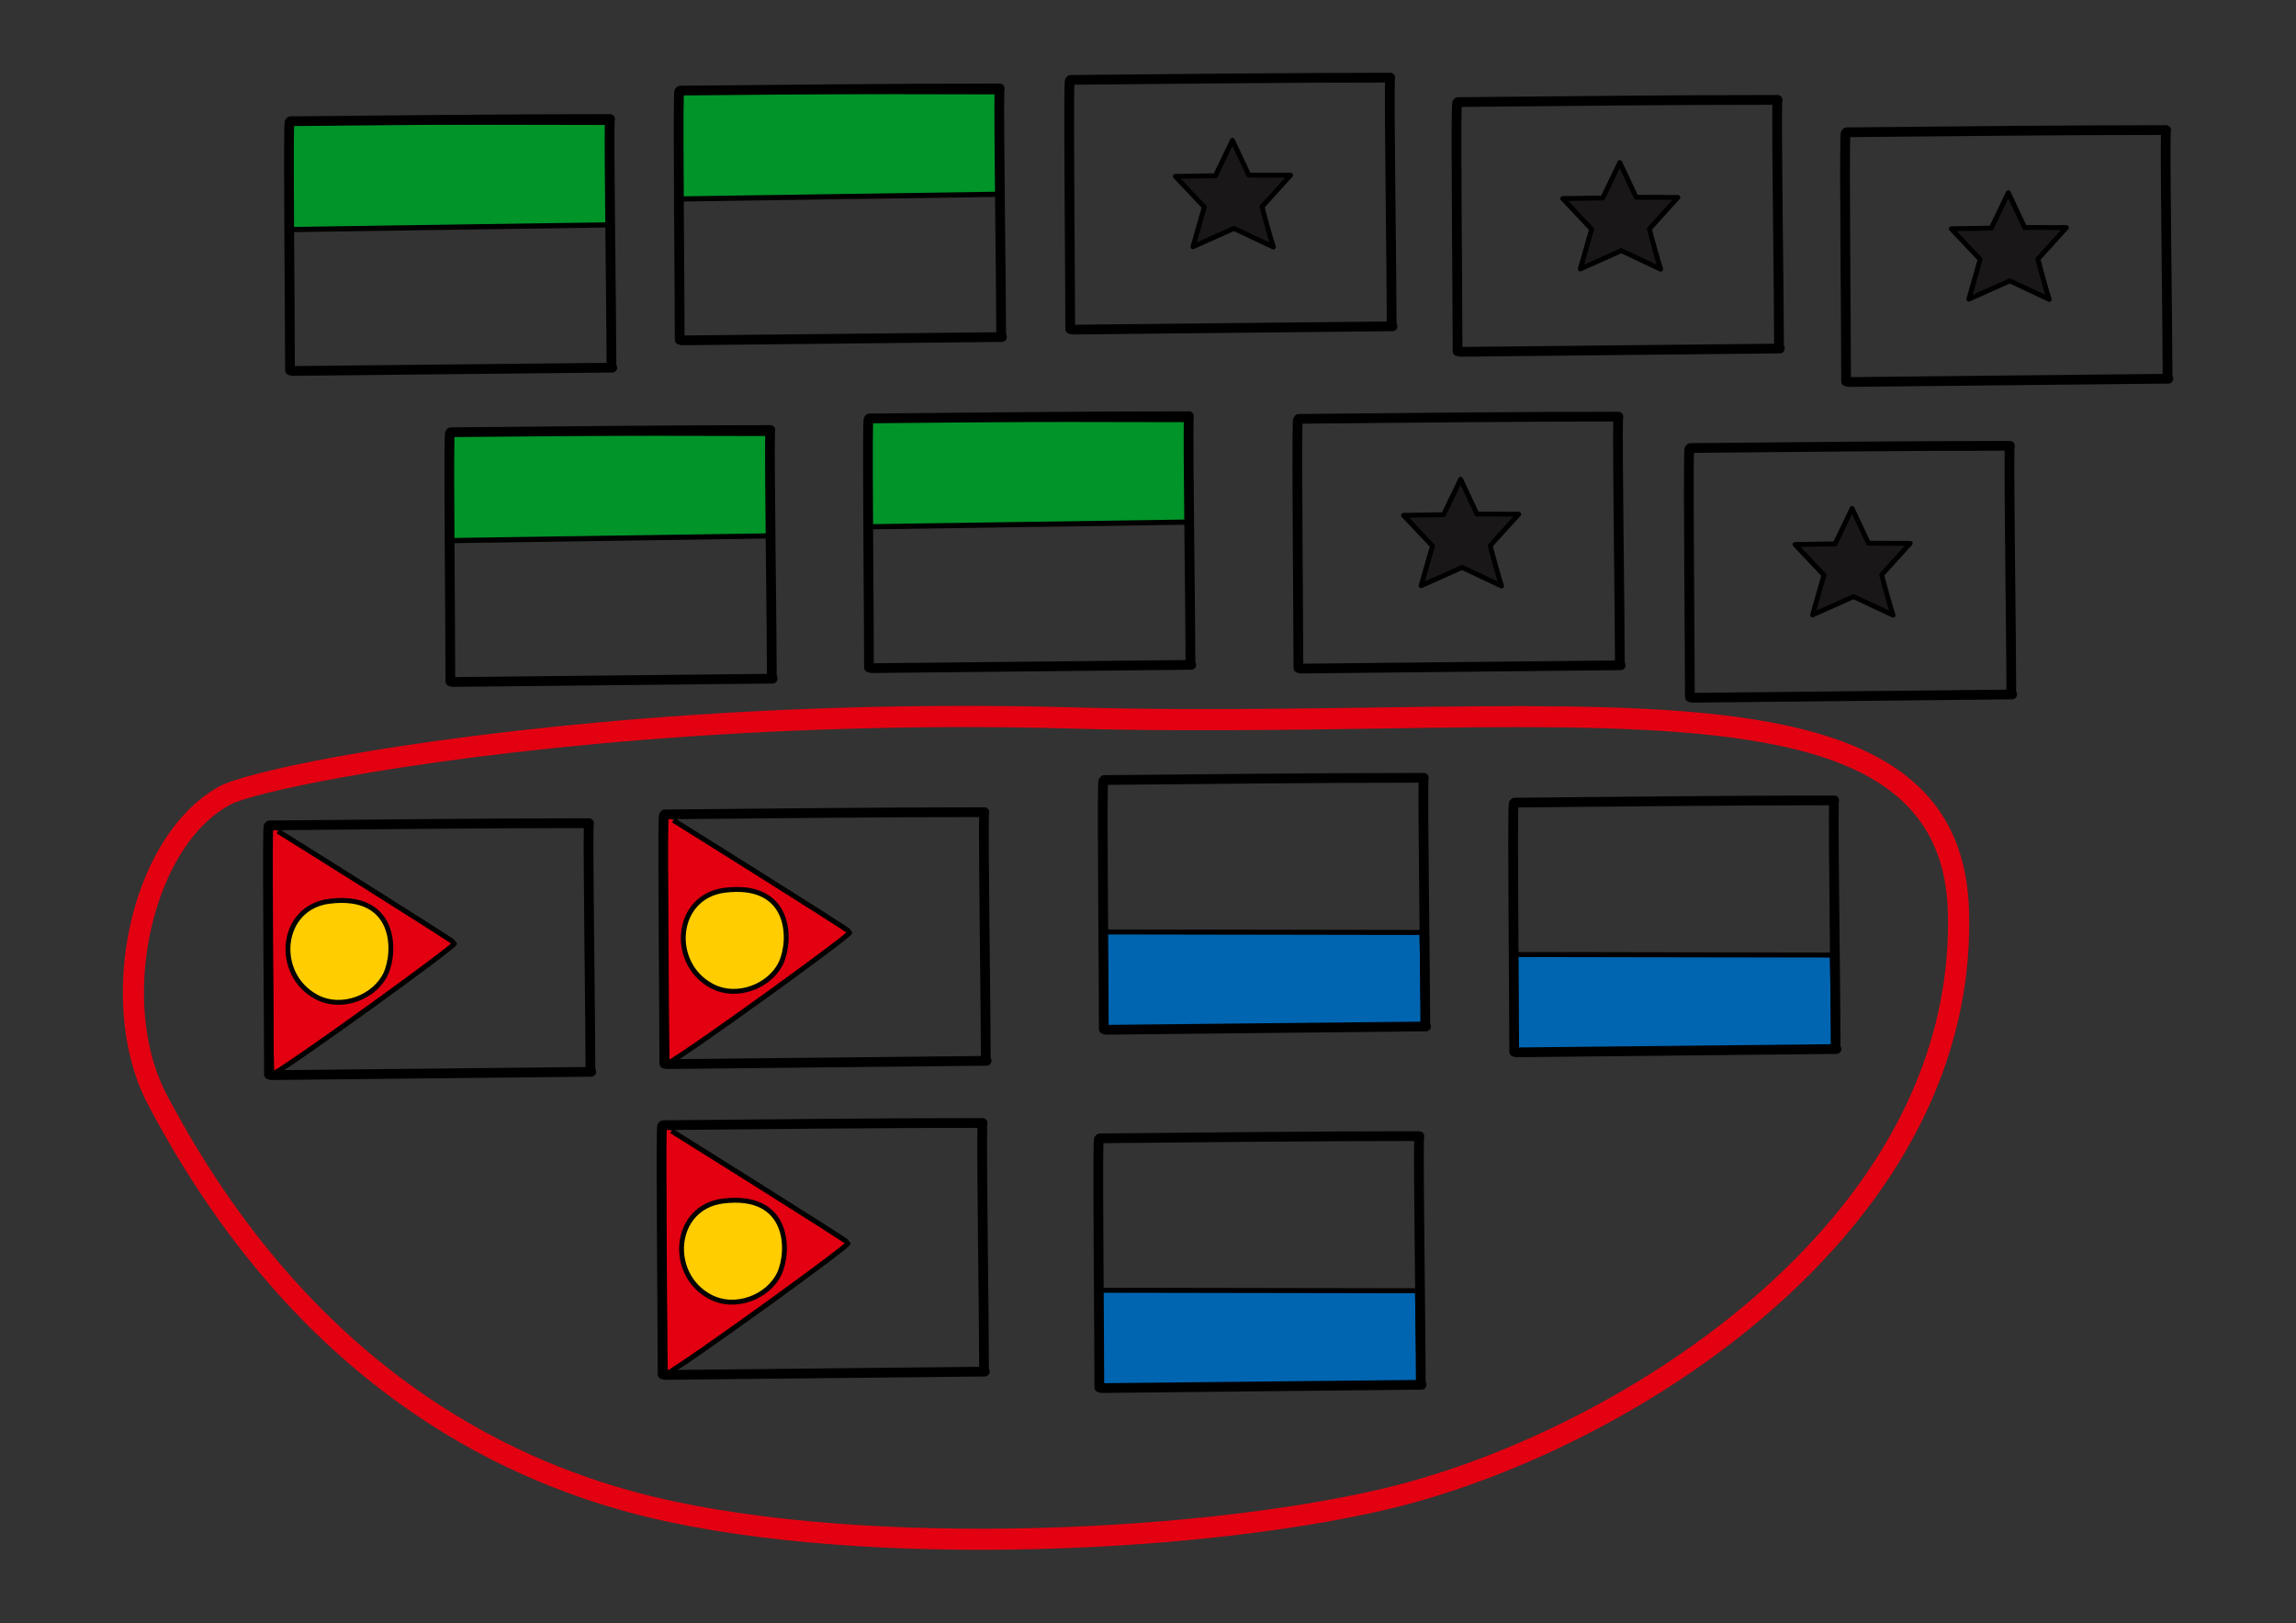 <?xml version="1.0" encoding="UTF-8" standalone="no"?>
<svg
   xmlns:dc="http://purl.org/dc/elements/1.1/"
   xmlns:cc="http://creativecommons.org/ns#"
   xmlns:rdf="http://www.w3.org/1999/02/22-rdf-syntax-ns#"
   xmlns:svg="http://www.w3.org/2000/svg"
   xmlns="http://www.w3.org/2000/svg"
   xmlns:sodipodi="http://sodipodi.sourceforge.net/DTD/sodipodi-0.dtd"
   xmlns:inkscape="http://www.inkscape.org/namespaces/inkscape"
   inkscape:version="1.0 (4035a4fb49, 2020-05-01)"
   sodipodi:docname="2021-PH-03-explan2.svg"
   id="svg712"
   style="clip-rule:evenodd;fill-rule:evenodd;stroke-linecap:round;stroke-linejoin:round;stroke-miterlimit:1.5"
   xml:space="preserve"
   version="1.1"
   viewBox="0 0 1374.591 971.706"
   height="971.706"
   width="1374.591"><rect x="0" y="0" width="1374.591" height="971.706" fill="#333333" stroke="none"/><defs
   id="defs716" /><sodipodi:namedview
   fit-margin-bottom="0"
   fit-margin-right="0"
   fit-margin-left="0"
   fit-margin-top="0"
   inkscape:current-layer="g708"
   showgrid="false"
   id="namedview714"
   inkscape:window-height="480"
   inkscape:window-width="640"
   inkscape:pageshadow="2"
   inkscape:pageopacity="0"
   guidetolerance="10"
   gridtolerance="10"
   objecttolerance="10"
   borderopacity="1"
   bordercolor="#666666"
   pagecolor="#ffffff" />
    <g
   id="g710"
   transform="translate(-1378.628,-3040.172)">
        <g
   id="g708">
            
            
            
            
            
            
            
            
            
            
            
            
            
            
            
            
            
            
            
        <g
   transform="translate(88.805,43.578)"
   id="g3263"><g
     id="g26"
     transform="translate(1211.279,1588.426)"
     style="clip-rule:evenodd;fill-rule:evenodd;stroke-linecap:round;stroke-linejoin:round;stroke-miterlimit:1.5"><g
       id="g4"
       transform="matrix(1,0,0,1.154,0,-256.31)"><path
         id="path2"
         style="fill:#009429;stroke:#000000;stroke-width:2.7px"
         d="m 348.166,1722.79 191.543,-2.45 -1.051,-53.16 -190.346,-0.3 z" /></g><g
       id="g24"
       transform="matrix(0.777,0,0,1,200.127,-40.472)"><path
         id="path6"
         style="fill:#ffffff"
         d="m 190.214,1708.05 c -1.24,-1.03 0.327,115.89 0.327,148.47" /><path
         id="path8"
         d="m 193.811,1708.88 c 0.368,-0.96 0.088,-2.04 -0.856,-2.83 -1.079,-0.89 -2.277,-1.02 -3.332,-0.89 -0.787,0.09 -1.747,0.37 -2.517,1.22 -0.173,0.19 -0.426,0.5 -0.592,1 -0.112,0.33 -0.273,1.58 -0.345,3.62 -0.651,18.49 0.618,116.18 0.618,145.52 0,1.61 1.682,2.92 3.754,2.92 2.072,0 3.755,-1.31 3.755,-2.92 0,-29.31 -1.271,-126.89 -0.621,-145.37 0.034,-0.95 0.103,-1.87 0.136,-2.27 z m -2.785,2.01 c -1.252,0.22 -2.613,-0.07 -3.552,-0.85 1.158,0.96 2.395,1.1 3.552,0.85 z" /><path
         id="path10"
         style="fill:#ffffff"
         d="m 190.926,1707.4 c 83.42,-0.57 162.93,-1.33 246.176,-1.33" /><path
         id="path12"
         d="m 190.959,1710.31 c 83.408,-0.56 162.908,-1.32 246.143,-1.32 2.072,0 3.754,-1.31 3.754,-2.92 0,-1.61 -1.682,-2.92 -3.754,-2.92 -83.257,0 -162.778,0.76 -246.208,1.33 -2.072,0.02 -3.74,1.33 -3.722,2.94 0.018,1.61 1.715,2.91 3.787,2.89 z" /><path
         id="path14"
         style="fill:#ffffff"
         d="m 436.895,1706.55 c -0.62,19.84 1.336,117.22 1.336,146.57" /><path
         id="path16"
         d="m 433.142,1706.47 c -0.62,19.86 1.335,117.29 1.335,146.65 0,1.62 1.682,2.92 3.754,2.92 2.072,0 3.754,-1.3 3.754,-2.92 0,-29.33 -1.956,-126.67 -1.337,-146.5 0.05,-1.61 -1.591,-2.95 -3.662,-2.99 -2.072,-0.04 -3.794,1.24 -3.844,2.84 z" /><g
         id="g22"
         transform="translate(1.238,2.487)"><path
           id="path18"
           style="fill:#ffffff"
           d="m 191.084,1854.4 c -2.518,0.04 241.846,-1.98 246.538,-1.98" /><path
           id="path20"
           d="m 191.088,1851.49 h -0.081 c -0.926,0.01 -1.369,0.22 -1.391,0.22 -0.13,0.05 -3.557,5.6 1.449,5.61 v 0 0 h 0.018 c 0.215,0 2.402,-0.01 6.204,-0.04 37.787,-0.3 236.113,-1.94 240.335,-1.94 2.072,0 3.754,-1.31 3.754,-2.92 0,-1.61 -1.682,-2.91 -3.754,-2.91 -4.224,0 -202.612,1.63 -240.411,1.93 -3.757,0.03 -6.13,0.05 -6.13,0.05 z m 1.345,5.64 c -0.395,0.12 -0.823,0.18 -1.271,0.19 0.694,-0.01 1.108,-0.14 1.271,-0.19 z m 0.78,-0.32 -0.04,0.02 0.013,-0.01 z m 0.972,-0.76 c -0.248,0.28 -0.559,0.53 -0.916,0.73 0.424,-0.23 0.713,-0.49 0.916,-0.73 z m -2.199,-4.48 c 0.96,0.19 1.777,0.66 2.287,1.3 -0.28,-0.4 -0.91,-1.05 -2.287,-1.3 z" /></g></g></g><g
     id="g52"
     transform="translate(1348.573,1383.919)"
     style="clip-rule:evenodd;fill-rule:evenodd;stroke-linecap:round;stroke-linejoin:round;stroke-miterlimit:1.5"><g
       id="g30"
       transform="matrix(1,0,0,1.154,0,-256.31)"><path
         id="path28"
         style="fill:#009429;stroke:#000000;stroke-width:2.7px"
         d="m 348.166,1722.79 191.543,-2.45 -1.051,-53.16 -190.346,-0.3 z" /></g><g
       id="g50"
       transform="matrix(0.777,0,0,1,200.127,-40.472)"><path
         id="path32"
         style="fill:#ffffff"
         d="m 190.214,1708.05 c -1.24,-1.03 0.327,115.89 0.327,148.47" /><path
         id="path34"
         d="m 193.811,1708.88 c 0.368,-0.96 0.088,-2.04 -0.856,-2.83 -1.079,-0.89 -2.277,-1.02 -3.332,-0.89 -0.787,0.09 -1.747,0.37 -2.517,1.22 -0.173,0.19 -0.426,0.5 -0.592,1 -0.112,0.33 -0.273,1.58 -0.345,3.62 -0.651,18.49 0.618,116.18 0.618,145.52 0,1.61 1.682,2.92 3.754,2.92 2.072,0 3.755,-1.31 3.755,-2.92 0,-29.31 -1.271,-126.89 -0.621,-145.37 0.034,-0.95 0.103,-1.87 0.136,-2.27 z m -2.785,2.01 c -1.252,0.22 -2.613,-0.07 -3.552,-0.85 1.158,0.96 2.395,1.1 3.552,0.85 z" /><path
         id="path36"
         style="fill:#ffffff"
         d="m 190.926,1707.4 c 83.42,-0.57 162.93,-1.33 246.176,-1.33" /><path
         id="path38"
         d="m 190.959,1710.31 c 83.408,-0.56 162.908,-1.32 246.143,-1.32 2.072,0 3.754,-1.31 3.754,-2.92 0,-1.61 -1.682,-2.92 -3.754,-2.92 -83.257,0 -162.778,0.76 -246.208,1.33 -2.072,0.02 -3.74,1.33 -3.722,2.94 0.018,1.61 1.715,2.91 3.787,2.89 z" /><path
         id="path40"
         style="fill:#ffffff"
         d="m 436.895,1706.55 c -0.62,19.84 1.336,117.22 1.336,146.57" /><path
         id="path42"
         d="m 433.142,1706.47 c -0.62,19.86 1.335,117.29 1.335,146.65 0,1.62 1.682,2.92 3.754,2.92 2.072,0 3.754,-1.3 3.754,-2.92 0,-29.33 -1.956,-126.67 -1.337,-146.5 0.05,-1.61 -1.591,-2.95 -3.662,-2.99 -2.072,-0.04 -3.794,1.24 -3.844,2.84 z" /><g
         id="g48"
         transform="translate(1.238,2.487)"><path
           id="path44"
           style="fill:#ffffff"
           d="m 191.084,1854.4 c -2.518,0.04 241.846,-1.98 246.538,-1.98" /><path
           id="path46"
           d="m 191.088,1851.49 h -0.081 c -0.926,0.01 -1.369,0.22 -1.391,0.22 -0.13,0.05 -3.557,5.6 1.449,5.61 v 0 0 h 0.018 c 0.215,0 2.402,-0.01 6.204,-0.04 37.787,-0.3 236.113,-1.94 240.335,-1.94 2.072,0 3.754,-1.31 3.754,-2.92 0,-1.61 -1.682,-2.91 -3.754,-2.91 -4.224,0 -202.612,1.63 -240.411,1.93 -3.757,0.03 -6.13,0.05 -6.13,0.05 z m 1.345,5.64 c -0.395,0.12 -0.823,0.18 -1.271,0.19 0.694,-0.01 1.108,-0.14 1.271,-0.19 z m 0.78,-0.32 -0.04,0.02 0.013,-0.01 z m 0.972,-0.76 c -0.248,0.28 -0.559,0.53 -0.916,0.73 0.424,-0.23 0.713,-0.49 0.916,-0.73 z m -2.199,-4.48 c 0.96,0.19 1.777,0.66 2.287,1.3 -0.28,-0.4 -0.91,-1.05 -2.287,-1.3 z" /></g></g></g><g
     id="g78"
     transform="translate(1115.266,1402.233)"
     style="clip-rule:evenodd;fill-rule:evenodd;stroke-linecap:round;stroke-linejoin:round;stroke-miterlimit:1.5"><g
       id="g56"
       transform="matrix(1,0,0,1.154,0,-256.31)"><path
         id="path54"
         style="fill:#009429;stroke:#000000;stroke-width:2.7px"
         d="m 348.166,1722.79 191.543,-2.45 -1.051,-53.16 -190.346,-0.3 z" /></g><g
       id="g76"
       transform="matrix(0.777,0,0,1,200.127,-40.472)"><path
         id="path58"
         style="fill:#ffffff"
         d="m 190.214,1708.05 c -1.24,-1.03 0.327,115.89 0.327,148.47" /><path
         id="path60"
         d="m 193.811,1708.88 c 0.368,-0.96 0.088,-2.04 -0.856,-2.83 -1.079,-0.89 -2.277,-1.02 -3.332,-0.89 -0.787,0.09 -1.747,0.37 -2.517,1.22 -0.173,0.19 -0.426,0.5 -0.592,1 -0.112,0.33 -0.273,1.58 -0.345,3.62 -0.651,18.49 0.618,116.18 0.618,145.52 0,1.61 1.682,2.92 3.754,2.92 2.072,0 3.755,-1.31 3.755,-2.92 0,-29.31 -1.271,-126.89 -0.621,-145.37 0.034,-0.95 0.103,-1.87 0.136,-2.27 z m -2.785,2.01 c -1.252,0.22 -2.613,-0.07 -3.552,-0.85 1.158,0.96 2.395,1.1 3.552,0.85 z" /><path
         id="path62"
         style="fill:#ffffff"
         d="m 190.926,1707.4 c 83.42,-0.57 162.93,-1.33 246.176,-1.33" /><path
         id="path64"
         d="m 190.959,1710.31 c 83.408,-0.56 162.908,-1.32 246.143,-1.32 2.072,0 3.754,-1.31 3.754,-2.92 0,-1.61 -1.682,-2.92 -3.754,-2.92 -83.257,0 -162.778,0.76 -246.208,1.33 -2.072,0.02 -3.74,1.33 -3.722,2.94 0.018,1.61 1.715,2.91 3.787,2.89 z" /><path
         id="path66"
         style="fill:#ffffff"
         d="m 436.895,1706.55 c -0.62,19.84 1.336,117.22 1.336,146.57" /><path
         id="path68"
         d="m 433.142,1706.47 c -0.62,19.86 1.335,117.29 1.335,146.65 0,1.62 1.682,2.92 3.754,2.92 2.072,0 3.754,-1.3 3.754,-2.92 0,-29.33 -1.956,-126.67 -1.337,-146.5 0.05,-1.61 -1.591,-2.95 -3.662,-2.99 -2.072,-0.04 -3.794,1.24 -3.844,2.84 z" /><g
         id="g74"
         transform="translate(1.238,2.487)"><path
           id="path70"
           style="fill:#ffffff"
           d="m 191.084,1854.4 c -2.518,0.04 241.846,-1.98 246.538,-1.98" /><path
           id="path72"
           d="m 191.088,1851.49 h -0.081 c -0.926,0.01 -1.369,0.22 -1.391,0.22 -0.13,0.05 -3.557,5.6 1.449,5.61 v 0 0 h 0.018 c 0.215,0 2.402,-0.01 6.204,-0.04 37.787,-0.3 236.113,-1.94 240.335,-1.94 2.072,0 3.754,-1.31 3.754,-2.92 0,-1.61 -1.682,-2.91 -3.754,-2.91 -4.224,0 -202.612,1.63 -240.411,1.93 -3.757,0.03 -6.13,0.05 -6.13,0.05 z m 1.345,5.64 c -0.395,0.12 -0.823,0.18 -1.271,0.19 0.694,-0.01 1.108,-0.14 1.271,-0.19 z m 0.78,-0.32 -0.04,0.02 0.013,-0.01 z m 0.972,-0.76 c -0.248,0.28 -0.559,0.53 -0.916,0.73 0.424,-0.23 0.713,-0.49 0.916,-0.73 z m -2.199,-4.48 c 0.96,0.19 1.777,0.66 2.287,1.3 -0.28,-0.4 -0.91,-1.05 -2.287,-1.3 z" /></g></g></g><g
     id="g104"
     transform="translate(1461.898,1580.153)"
     style="clip-rule:evenodd;fill-rule:evenodd;stroke-linecap:round;stroke-linejoin:round;stroke-miterlimit:1.5"><g
       id="g82"
       transform="matrix(1,0,0,1.154,0,-256.31)"><path
         id="path80"
         style="fill:#009429;stroke:#000000;stroke-width:2.7px"
         d="m 348.166,1722.79 191.543,-2.45 -1.051,-53.16 -190.346,-0.3 z" /></g><g
       id="g102"
       transform="matrix(0.777,0,0,1,200.127,-40.472)"><path
         id="path84"
         style="fill:#ffffff"
         d="m 190.214,1708.05 c -1.24,-1.03 0.327,115.89 0.327,148.47" /><path
         id="path86"
         d="m 193.811,1708.88 c 0.368,-0.96 0.088,-2.04 -0.856,-2.83 -1.079,-0.89 -2.277,-1.02 -3.332,-0.89 -0.787,0.09 -1.747,0.37 -2.517,1.22 -0.173,0.19 -0.426,0.5 -0.592,1 -0.112,0.33 -0.273,1.58 -0.345,3.62 -0.651,18.49 0.618,116.18 0.618,145.52 0,1.61 1.682,2.92 3.754,2.92 2.072,0 3.755,-1.31 3.755,-2.92 0,-29.31 -1.271,-126.89 -0.621,-145.37 0.034,-0.95 0.103,-1.87 0.136,-2.27 z m -2.785,2.01 c -1.252,0.22 -2.613,-0.07 -3.552,-0.85 1.158,0.96 2.395,1.1 3.552,0.85 z" /><path
         id="path88"
         style="fill:#ffffff"
         d="m 190.926,1707.4 c 83.42,-0.57 162.93,-1.33 246.176,-1.33" /><path
         id="path90"
         d="m 190.959,1710.31 c 83.408,-0.56 162.908,-1.32 246.143,-1.32 2.072,0 3.754,-1.31 3.754,-2.92 0,-1.61 -1.682,-2.92 -3.754,-2.92 -83.257,0 -162.778,0.76 -246.208,1.33 -2.072,0.02 -3.74,1.33 -3.722,2.94 0.018,1.61 1.715,2.91 3.787,2.89 z" /><path
         id="path92"
         style="fill:#ffffff"
         d="m 436.895,1706.55 c -0.62,19.84 1.336,117.22 1.336,146.57" /><path
         id="path94"
         d="m 433.142,1706.47 c -0.62,19.86 1.335,117.29 1.335,146.65 0,1.62 1.682,2.92 3.754,2.92 2.072,0 3.754,-1.3 3.754,-2.92 0,-29.33 -1.956,-126.67 -1.337,-146.5 0.05,-1.61 -1.591,-2.95 -3.662,-2.99 -2.072,-0.04 -3.794,1.24 -3.844,2.84 z" /><g
         id="g100"
         transform="translate(1.238,2.487)"><path
           id="path96"
           style="fill:#ffffff"
           d="m 191.084,1854.4 c -2.518,0.04 241.846,-1.98 246.538,-1.98" /><path
           id="path98"
           d="m 191.088,1851.49 h -0.081 c -0.926,0.01 -1.369,0.22 -1.391,0.22 -0.13,0.05 -3.557,5.6 1.449,5.61 v 0 0 h 0.018 c 0.215,0 2.402,-0.01 6.204,-0.04 37.787,-0.3 236.113,-1.94 240.335,-1.94 2.072,0 3.754,-1.31 3.754,-2.92 0,-1.61 -1.682,-2.91 -3.754,-2.91 -4.224,0 -202.612,1.63 -240.411,1.93 -3.757,0.03 -6.13,0.05 -6.13,0.05 z m 1.345,5.64 c -0.395,0.12 -0.823,0.18 -1.271,0.19 0.694,-0.01 1.108,-0.14 1.271,-0.19 z m 0.78,-0.32 -0.04,0.02 0.013,-0.01 z m 0.972,-0.76 c -0.248,0.28 -0.559,0.53 -0.916,0.73 0.424,-0.23 0.713,-0.49 0.916,-0.73 z m -2.199,-4.48 c 0.96,0.19 1.777,0.66 2.287,1.3 -0.28,-0.4 -0.91,-1.05 -2.287,-1.3 z" /></g></g></g><g
     id="g130"
     transform="translate(1594.552,1609.241)"
     style="clip-rule:evenodd;fill-rule:evenodd;stroke-linecap:round;stroke-linejoin:round;stroke-miterlimit:1.5"><g
       id="g108"
       transform="matrix(1,0,0,1.056,7.849,185.008)"><path
         id="path106"
         style="fill:#0065b1;stroke:#000000;stroke-width:2.84px"
         d="m 348.166,1722.79 191.543,-2.45 -1.051,-53.16 -190.346,-0.3 z" /></g><g
       id="g128"
       transform="matrix(0.777,0,0,1,208.055,146.9)"><path
         id="path110"
         style="fill:#ffffff"
         d="m 190.214,1708.05 c -1.24,-1.03 0.327,115.89 0.327,148.47" /><path
         id="path112"
         d="m 193.811,1708.88 c 0.368,-0.96 0.088,-2.04 -0.856,-2.83 -1.079,-0.89 -2.277,-1.02 -3.332,-0.89 -0.787,0.09 -1.747,0.37 -2.517,1.22 -0.173,0.19 -0.426,0.5 -0.592,1 -0.112,0.33 -0.273,1.58 -0.345,3.62 -0.651,18.49 0.618,116.18 0.618,145.52 0,1.61 1.682,2.92 3.754,2.92 2.072,0 3.755,-1.31 3.755,-2.92 0,-29.31 -1.271,-126.89 -0.621,-145.37 0.034,-0.95 0.103,-1.87 0.136,-2.27 z m -2.785,2.01 c -1.252,0.22 -2.613,-0.07 -3.552,-0.85 1.158,0.96 2.395,1.1 3.552,0.85 z" /><path
         id="path114"
         style="fill:#ffffff"
         d="m 190.926,1707.4 c 83.42,-0.57 162.93,-1.33 246.176,-1.33" /><path
         id="path116"
         d="m 190.959,1710.31 c 83.408,-0.56 162.908,-1.32 246.143,-1.32 2.072,0 3.754,-1.31 3.754,-2.92 0,-1.61 -1.682,-2.92 -3.754,-2.92 -83.257,0 -162.778,0.76 -246.208,1.33 -2.072,0.02 -3.74,1.33 -3.722,2.94 0.018,1.61 1.715,2.91 3.787,2.89 z" /><path
         id="path118"
         style="fill:#ffffff"
         d="m 436.895,1706.55 c -0.62,19.84 1.336,117.22 1.336,146.57" /><path
         id="path120"
         d="m 433.142,1706.47 c -0.62,19.86 1.335,117.29 1.335,146.65 0,1.62 1.682,2.92 3.754,2.92 2.072,0 3.754,-1.3 3.754,-2.92 0,-29.33 -1.956,-126.67 -1.337,-146.5 0.05,-1.61 -1.591,-2.95 -3.662,-2.99 -2.072,-0.04 -3.794,1.24 -3.844,2.84 z" /><g
         id="g126"
         transform="translate(1.238,2.487)"><path
           id="path122"
           style="fill:#ffffff"
           d="m 191.084,1854.4 c -2.518,0.04 241.846,-1.98 246.538,-1.98" /><path
           id="path124"
           d="m 191.088,1851.49 h -0.081 c -0.926,0.01 -1.369,0.22 -1.391,0.22 -0.13,0.05 -3.557,5.6 1.449,5.61 v 0 0 h 0.018 c 0.215,0 2.402,-0.01 6.204,-0.04 37.787,-0.3 236.113,-1.94 240.335,-1.94 2.072,0 3.754,-1.31 3.754,-2.92 0,-1.61 -1.682,-2.91 -3.754,-2.91 -4.224,0 -202.612,1.63 -240.411,1.93 -3.757,0.03 -6.13,0.05 -6.13,0.05 z m 1.345,5.64 c -0.395,0.12 -0.823,0.18 -1.271,0.19 0.694,-0.01 1.108,-0.14 1.271,-0.19 z m 0.78,-0.32 -0.04,0.02 0.013,-0.01 z m 0.972,-0.76 c -0.248,0.28 -0.559,0.53 -0.916,0.73 0.424,-0.23 0.713,-0.49 0.916,-0.73 z m -2.199,-4.48 c 0.96,0.19 1.777,0.66 2.287,1.3 -0.28,-0.4 -0.91,-1.05 -2.287,-1.3 z" /></g></g></g><g
     id="g156"
     transform="translate(1591.876,1823.729)"
     style="clip-rule:evenodd;fill-rule:evenodd;stroke-linecap:round;stroke-linejoin:round;stroke-miterlimit:1.5"><g
       id="g134"
       transform="matrix(1,0,0,1.056,7.849,185.008)"><path
         id="path132"
         style="fill:#0065b1;stroke:#000000;stroke-width:2.84px"
         d="m 348.166,1722.79 191.543,-2.45 -1.051,-53.16 -190.346,-0.3 z" /></g><g
       id="g154"
       transform="matrix(0.777,0,0,1,208.055,146.9)"><path
         id="path136"
         style="fill:#ffffff"
         d="m 190.214,1708.05 c -1.24,-1.03 0.327,115.89 0.327,148.47" /><path
         id="path138"
         d="m 193.811,1708.88 c 0.368,-0.96 0.088,-2.04 -0.856,-2.83 -1.079,-0.89 -2.277,-1.02 -3.332,-0.89 -0.787,0.09 -1.747,0.37 -2.517,1.22 -0.173,0.19 -0.426,0.5 -0.592,1 -0.112,0.33 -0.273,1.58 -0.345,3.62 -0.651,18.49 0.618,116.18 0.618,145.52 0,1.61 1.682,2.92 3.754,2.92 2.072,0 3.755,-1.31 3.755,-2.92 0,-29.31 -1.271,-126.89 -0.621,-145.37 0.034,-0.95 0.103,-1.87 0.136,-2.27 z m -2.785,2.01 c -1.252,0.22 -2.613,-0.07 -3.552,-0.85 1.158,0.96 2.395,1.1 3.552,0.85 z" /><path
         id="path140"
         style="fill:#ffffff"
         d="m 190.926,1707.4 c 83.42,-0.57 162.93,-1.33 246.176,-1.33" /><path
         id="path142"
         d="m 190.959,1710.31 c 83.408,-0.56 162.908,-1.32 246.143,-1.32 2.072,0 3.754,-1.31 3.754,-2.92 0,-1.61 -1.682,-2.92 -3.754,-2.92 -83.257,0 -162.778,0.76 -246.208,1.33 -2.072,0.02 -3.74,1.33 -3.722,2.94 0.018,1.61 1.715,2.91 3.787,2.89 z" /><path
         id="path144"
         style="fill:#ffffff"
         d="m 436.895,1706.55 c -0.62,19.84 1.336,117.22 1.336,146.57" /><path
         id="path146"
         d="m 433.142,1706.47 c -0.62,19.86 1.335,117.29 1.335,146.65 0,1.62 1.682,2.92 3.754,2.92 2.072,0 3.754,-1.3 3.754,-2.92 0,-29.33 -1.956,-126.67 -1.337,-146.5 0.05,-1.61 -1.591,-2.95 -3.662,-2.99 -2.072,-0.04 -3.794,1.24 -3.844,2.84 z" /><g
         id="g152"
         transform="translate(1.238,2.487)"><path
           id="path148"
           style="fill:#ffffff"
           d="m 191.084,1854.4 c -2.518,0.04 241.846,-1.98 246.538,-1.98" /><path
           id="path150"
           d="m 191.088,1851.49 h -0.081 c -0.926,0.01 -1.369,0.22 -1.391,0.22 -0.13,0.05 -3.557,5.6 1.449,5.61 v 0 0 h 0.018 c 0.215,0 2.402,-0.01 6.204,-0.04 37.787,-0.3 236.113,-1.94 240.335,-1.94 2.072,0 3.754,-1.31 3.754,-2.92 0,-1.61 -1.682,-2.91 -3.754,-2.91 -4.224,0 -202.612,1.63 -240.411,1.93 -3.757,0.03 -6.13,0.05 -6.13,0.05 z m 1.345,5.64 c -0.395,0.12 -0.823,0.18 -1.271,0.19 0.694,-0.01 1.108,-0.14 1.271,-0.19 z m 0.78,-0.32 -0.04,0.02 0.013,-0.01 z m 0.972,-0.76 c -0.248,0.28 -0.559,0.53 -0.916,0.73 0.424,-0.23 0.713,-0.49 0.916,-0.73 z m -2.199,-4.48 c 0.96,0.19 1.777,0.66 2.287,1.3 -0.28,-0.4 -0.91,-1.05 -2.287,-1.3 z" /></g></g></g><g
     id="g182"
     transform="translate(1840.247,1622.759)"
     style="clip-rule:evenodd;fill-rule:evenodd;stroke-linecap:round;stroke-linejoin:round;stroke-miterlimit:1.5"><g
       id="g160"
       transform="matrix(1,0,0,1.056,7.849,185.008)"><path
         id="path158"
         style="fill:#0065b1;stroke:#000000;stroke-width:2.84px"
         d="m 348.166,1722.79 191.543,-2.45 -1.051,-53.16 -190.346,-0.3 z" /></g><g
       id="g180"
       transform="matrix(0.777,0,0,1,208.055,146.9)"><path
         id="path162"
         style="fill:#ffffff"
         d="m 190.214,1708.05 c -1.24,-1.03 0.327,115.89 0.327,148.47" /><path
         id="path164"
         d="m 193.811,1708.88 c 0.368,-0.96 0.088,-2.04 -0.856,-2.83 -1.079,-0.89 -2.277,-1.02 -3.332,-0.89 -0.787,0.09 -1.747,0.37 -2.517,1.22 -0.173,0.19 -0.426,0.5 -0.592,1 -0.112,0.33 -0.273,1.58 -0.345,3.62 -0.651,18.49 0.618,116.18 0.618,145.52 0,1.61 1.682,2.92 3.754,2.92 2.072,0 3.755,-1.31 3.755,-2.92 0,-29.31 -1.271,-126.89 -0.621,-145.37 0.034,-0.95 0.103,-1.87 0.136,-2.27 z m -2.785,2.01 c -1.252,0.22 -2.613,-0.07 -3.552,-0.85 1.158,0.96 2.395,1.1 3.552,0.85 z" /><path
         id="path166"
         style="fill:#ffffff"
         d="m 190.926,1707.4 c 83.42,-0.57 162.93,-1.33 246.176,-1.33" /><path
         id="path168"
         d="m 190.959,1710.31 c 83.408,-0.56 162.908,-1.32 246.143,-1.32 2.072,0 3.754,-1.31 3.754,-2.92 0,-1.61 -1.682,-2.92 -3.754,-2.92 -83.257,0 -162.778,0.76 -246.208,1.33 -2.072,0.02 -3.74,1.33 -3.722,2.94 0.018,1.61 1.715,2.91 3.787,2.89 z" /><path
         id="path170"
         style="fill:#ffffff"
         d="m 436.895,1706.55 c -0.62,19.84 1.336,117.22 1.336,146.57" /><path
         id="path172"
         d="m 433.142,1706.47 c -0.62,19.86 1.335,117.29 1.335,146.65 0,1.62 1.682,2.92 3.754,2.92 2.072,0 3.754,-1.3 3.754,-2.92 0,-29.33 -1.956,-126.67 -1.337,-146.5 0.05,-1.61 -1.591,-2.95 -3.662,-2.99 -2.072,-0.04 -3.794,1.24 -3.844,2.84 z" /><g
         id="g178"
         transform="translate(1.238,2.487)"><path
           id="path174"
           style="fill:#ffffff"
           d="m 191.084,1854.4 c -2.518,0.04 241.846,-1.98 246.538,-1.98" /><path
           id="path176"
           d="m 191.088,1851.49 h -0.081 c -0.926,0.01 -1.369,0.22 -1.391,0.22 -0.13,0.05 -3.557,5.6 1.449,5.61 v 0 0 h 0.018 c 0.215,0 2.402,-0.01 6.204,-0.04 37.787,-0.3 236.113,-1.94 240.335,-1.94 2.072,0 3.754,-1.31 3.754,-2.92 0,-1.61 -1.682,-2.91 -3.754,-2.91 -4.224,0 -202.612,1.63 -240.411,1.93 -3.757,0.03 -6.13,0.05 -6.13,0.05 z m 1.345,5.64 c -0.395,0.12 -0.823,0.18 -1.271,0.19 0.694,-0.01 1.108,-0.14 1.271,-0.19 z m 0.78,-0.32 -0.04,0.02 0.013,-0.01 z m 0.972,-0.76 c -0.248,0.28 -0.559,0.53 -0.916,0.73 0.424,-0.23 0.713,-0.49 0.916,-0.73 z m -2.199,-4.48 c 0.96,0.19 1.777,0.66 2.287,1.3 -0.28,-0.4 -0.91,-1.05 -2.287,-1.3 z" /></g></g></g><g
     id="g208"
     transform="translate(1475.948,1582.807)"
     style="clip-rule:evenodd;fill-rule:evenodd;stroke-linecap:round;stroke-linejoin:round;stroke-miterlimit:1.5"><g
       id="g202"
       transform="matrix(0.777,0,0,1,443.157,-42.876)"><path
         id="path184"
         style="fill:#ffffff"
         d="m 190.214,1708.05 c -1.24,-1.03 0.327,115.89 0.327,148.47" /><path
         id="path186"
         d="m 193.811,1708.88 c 0.368,-0.96 0.088,-2.04 -0.856,-2.83 -1.079,-0.89 -2.277,-1.02 -3.332,-0.89 -0.787,0.09 -1.747,0.37 -2.517,1.22 -0.173,0.19 -0.426,0.5 -0.592,1 -0.112,0.33 -0.273,1.58 -0.345,3.62 -0.651,18.49 0.618,116.18 0.618,145.52 0,1.61 1.682,2.92 3.754,2.92 2.072,0 3.755,-1.31 3.755,-2.92 0,-29.31 -1.271,-126.89 -0.621,-145.37 0.034,-0.95 0.103,-1.87 0.136,-2.27 z m -2.785,2.01 c -1.252,0.22 -2.613,-0.07 -3.552,-0.85 1.158,0.96 2.395,1.1 3.552,0.85 z" /><path
         id="path188"
         style="fill:#ffffff"
         d="m 190.926,1707.4 c 83.42,-0.57 162.93,-1.33 246.176,-1.33" /><path
         id="path190"
         d="m 190.959,1710.31 c 83.408,-0.56 162.908,-1.32 246.143,-1.32 2.072,0 3.754,-1.31 3.754,-2.92 0,-1.61 -1.682,-2.92 -3.754,-2.92 -83.257,0 -162.778,0.76 -246.208,1.33 -2.072,0.02 -3.74,1.33 -3.722,2.94 0.018,1.61 1.715,2.91 3.787,2.89 z" /><path
         id="path192"
         style="fill:#ffffff"
         d="m 436.895,1706.55 c -0.62,19.84 1.336,117.22 1.336,146.57" /><path
         id="path194"
         d="m 433.142,1706.47 c -0.62,19.86 1.335,117.29 1.335,146.65 0,1.62 1.682,2.92 3.754,2.92 2.072,0 3.754,-1.3 3.754,-2.92 0,-29.33 -1.956,-126.67 -1.337,-146.5 0.05,-1.61 -1.591,-2.95 -3.662,-2.99 -2.072,-0.04 -3.794,1.24 -3.844,2.84 z" /><g
         id="g200"
         transform="translate(1.238,2.487)"><path
           id="path196"
           style="fill:#ffffff"
           d="m 191.084,1854.4 c -2.518,0.04 241.846,-1.98 246.538,-1.98" /><path
           id="path198"
           d="m 191.088,1851.49 h -0.081 c -0.926,0.01 -1.369,0.22 -1.391,0.22 -0.13,0.05 -3.557,5.6 1.449,5.61 v 0 0 h 0.018 c 0.215,0 2.402,-0.01 6.204,-0.04 37.787,-0.3 236.113,-1.94 240.335,-1.94 2.072,0 3.754,-1.31 3.754,-2.92 0,-1.61 -1.682,-2.91 -3.754,-2.91 -4.224,0 -202.612,1.63 -240.411,1.93 -3.757,0.03 -6.13,0.05 -6.13,0.05 z m 1.345,5.64 c -0.395,0.12 -0.823,0.18 -1.271,0.19 0.694,-0.01 1.108,-0.14 1.271,-0.19 z m 0.78,-0.32 -0.04,0.02 0.013,-0.01 z m 0.972,-0.76 c -0.248,0.28 -0.559,0.53 -0.916,0.73 0.424,-0.23 0.713,-0.49 0.916,-0.73 z m -2.199,-4.48 c 0.96,0.19 1.777,0.66 2.287,1.3 -0.28,-0.4 -0.91,-1.05 -2.287,-1.3 z" /></g></g><g
       id="g206"
       transform="translate(8.119,0.77)"><path
         id="path204"
         style="fill:#1a1719;stroke:#000000;stroke-width:2.92px"
         d="m 670.025,1721.13 10.197,-21.2 9.776,20.8 24.99,0.09 -17.063,18.81 c 0.726,3.25 5.615,20.93 6.8,24.16 l -23.658,-11.11 -24.506,10.97 6.789,-23.8 -17.302,-18.34 z" /></g></g><g
     id="g234"
     transform="translate(1571.238,1393.189)"
     style="clip-rule:evenodd;fill-rule:evenodd;stroke-linecap:round;stroke-linejoin:round;stroke-miterlimit:1.5"><g
       id="g228"
       transform="matrix(0.777,0,0,1,443.157,-42.876)"><path
         id="path210"
         style="fill:#ffffff"
         d="m 190.214,1708.05 c -1.24,-1.03 0.327,115.89 0.327,148.47" /><path
         id="path212"
         d="m 193.811,1708.88 c 0.368,-0.96 0.088,-2.04 -0.856,-2.83 -1.079,-0.89 -2.277,-1.02 -3.332,-0.89 -0.787,0.09 -1.747,0.37 -2.517,1.22 -0.173,0.19 -0.426,0.5 -0.592,1 -0.112,0.33 -0.273,1.58 -0.345,3.62 -0.651,18.49 0.618,116.18 0.618,145.52 0,1.61 1.682,2.92 3.754,2.92 2.072,0 3.755,-1.31 3.755,-2.92 0,-29.31 -1.271,-126.89 -0.621,-145.37 0.034,-0.95 0.103,-1.87 0.136,-2.27 z m -2.785,2.01 c -1.252,0.22 -2.613,-0.07 -3.552,-0.85 1.158,0.96 2.395,1.1 3.552,0.85 z" /><path
         id="path214"
         style="fill:#ffffff"
         d="m 190.926,1707.4 c 83.42,-0.57 162.93,-1.33 246.176,-1.33" /><path
         id="path216"
         d="m 190.959,1710.31 c 83.408,-0.56 162.908,-1.32 246.143,-1.32 2.072,0 3.754,-1.31 3.754,-2.92 0,-1.61 -1.682,-2.92 -3.754,-2.92 -83.257,0 -162.778,0.76 -246.208,1.33 -2.072,0.02 -3.74,1.33 -3.722,2.94 0.018,1.61 1.715,2.91 3.787,2.89 z" /><path
         id="path218"
         style="fill:#ffffff"
         d="m 436.895,1706.55 c -0.62,19.84 1.336,117.22 1.336,146.57" /><path
         id="path220"
         d="m 433.142,1706.47 c -0.62,19.86 1.335,117.29 1.335,146.65 0,1.62 1.682,2.92 3.754,2.92 2.072,0 3.754,-1.3 3.754,-2.92 0,-29.33 -1.956,-126.67 -1.337,-146.5 0.05,-1.61 -1.591,-2.95 -3.662,-2.99 -2.072,-0.04 -3.794,1.24 -3.844,2.84 z" /><g
         id="g226"
         transform="translate(1.238,2.487)"><path
           id="path222"
           style="fill:#ffffff"
           d="m 191.084,1854.4 c -2.518,0.04 241.846,-1.98 246.538,-1.98" /><path
           id="path224"
           d="m 191.088,1851.49 h -0.081 c -0.926,0.01 -1.369,0.22 -1.391,0.22 -0.13,0.05 -3.557,5.6 1.449,5.61 v 0 0 h 0.018 c 0.215,0 2.402,-0.01 6.204,-0.04 37.787,-0.3 236.113,-1.94 240.335,-1.94 2.072,0 3.754,-1.31 3.754,-2.92 0,-1.61 -1.682,-2.91 -3.754,-2.91 -4.224,0 -202.612,1.63 -240.411,1.93 -3.757,0.03 -6.13,0.05 -6.13,0.05 z m 1.345,5.64 c -0.395,0.12 -0.823,0.18 -1.271,0.19 0.694,-0.01 1.108,-0.14 1.271,-0.19 z m 0.78,-0.32 -0.04,0.02 0.013,-0.01 z m 0.972,-0.76 c -0.248,0.28 -0.559,0.53 -0.916,0.73 0.424,-0.23 0.713,-0.49 0.916,-0.73 z m -2.199,-4.48 c 0.96,0.19 1.777,0.66 2.287,1.3 -0.28,-0.4 -0.91,-1.05 -2.287,-1.3 z" /></g></g><g
       id="g232"
       transform="translate(8.119,0.77)"><path
         id="path230"
         style="fill:#1a1719;stroke:#000000;stroke-width:2.92px"
         d="m 670.025,1721.13 10.197,-21.2 9.776,20.8 24.99,0.09 -17.063,18.81 c 0.726,3.25 5.615,20.93 6.8,24.16 l -23.658,-11.11 -24.506,10.97 6.789,-23.8 -17.302,-18.34 z" /></g></g><g
     id="g260"
     transform="translate(1710.32,1600.273)"
     style="clip-rule:evenodd;fill-rule:evenodd;stroke-linecap:round;stroke-linejoin:round;stroke-miterlimit:1.5"><g
       id="g254"
       transform="matrix(0.777,0,0,1,443.157,-42.876)"><path
         id="path236"
         style="fill:#ffffff"
         d="m 190.214,1708.05 c -1.24,-1.03 0.327,115.89 0.327,148.47" /><path
         id="path238"
         d="m 193.811,1708.88 c 0.368,-0.96 0.088,-2.04 -0.856,-2.83 -1.079,-0.89 -2.277,-1.02 -3.332,-0.89 -0.787,0.09 -1.747,0.37 -2.517,1.22 -0.173,0.19 -0.426,0.5 -0.592,1 -0.112,0.33 -0.273,1.58 -0.345,3.62 -0.651,18.49 0.618,116.18 0.618,145.52 0,1.61 1.682,2.92 3.754,2.92 2.072,0 3.755,-1.31 3.755,-2.92 0,-29.31 -1.271,-126.89 -0.621,-145.37 0.034,-0.95 0.103,-1.87 0.136,-2.27 z m -2.785,2.01 c -1.252,0.22 -2.613,-0.07 -3.552,-0.85 1.158,0.96 2.395,1.1 3.552,0.85 z" /><path
         id="path240"
         style="fill:#ffffff"
         d="m 190.926,1707.4 c 83.42,-0.57 162.93,-1.33 246.176,-1.33" /><path
         id="path242"
         d="m 190.959,1710.31 c 83.408,-0.56 162.908,-1.32 246.143,-1.32 2.072,0 3.754,-1.31 3.754,-2.92 0,-1.61 -1.682,-2.92 -3.754,-2.92 -83.257,0 -162.778,0.76 -246.208,1.33 -2.072,0.02 -3.74,1.33 -3.722,2.94 0.018,1.61 1.715,2.91 3.787,2.89 z" /><path
         id="path244"
         style="fill:#ffffff"
         d="m 436.895,1706.55 c -0.62,19.84 1.336,117.22 1.336,146.57" /><path
         id="path246"
         d="m 433.142,1706.47 c -0.62,19.86 1.335,117.29 1.335,146.65 0,1.62 1.682,2.92 3.754,2.92 2.072,0 3.754,-1.3 3.754,-2.92 0,-29.33 -1.956,-126.67 -1.337,-146.5 0.05,-1.61 -1.591,-2.95 -3.662,-2.99 -2.072,-0.04 -3.794,1.24 -3.844,2.84 z" /><g
         id="g252"
         transform="translate(1.238,2.487)"><path
           id="path248"
           style="fill:#ffffff"
           d="m 191.084,1854.4 c -2.518,0.04 241.846,-1.98 246.538,-1.98" /><path
           id="path250"
           d="m 191.088,1851.49 h -0.081 c -0.926,0.01 -1.369,0.22 -1.391,0.22 -0.13,0.05 -3.557,5.6 1.449,5.61 v 0 0 h 0.018 c 0.215,0 2.402,-0.01 6.204,-0.04 37.787,-0.3 236.113,-1.94 240.335,-1.94 2.072,0 3.754,-1.31 3.754,-2.92 0,-1.61 -1.682,-2.91 -3.754,-2.91 -4.224,0 -202.612,1.63 -240.411,1.93 -3.757,0.03 -6.13,0.05 -6.13,0.05 z m 1.345,5.64 c -0.395,0.12 -0.823,0.18 -1.271,0.19 0.694,-0.01 1.108,-0.14 1.271,-0.19 z m 0.78,-0.32 -0.04,0.02 0.013,-0.01 z m 0.972,-0.76 c -0.248,0.28 -0.559,0.53 -0.916,0.73 0.424,-0.23 0.713,-0.49 0.916,-0.73 z m -2.199,-4.48 c 0.96,0.19 1.777,0.66 2.287,1.3 -0.28,-0.4 -0.91,-1.05 -2.287,-1.3 z" /></g></g><g
       id="g258"
       transform="translate(8.119,0.77)"><path
         id="path256"
         style="fill:#1a1719;stroke:#000000;stroke-width:2.92px"
         d="m 670.025,1721.13 10.197,-21.2 9.776,20.8 24.99,0.09 -17.063,18.81 c 0.726,3.25 5.615,20.93 6.8,24.16 l -23.658,-11.11 -24.506,10.97 6.789,-23.8 -17.302,-18.34 z" /></g></g><g
     id="g286"
     transform="translate(1803.851,1411.261)"
     style="clip-rule:evenodd;fill-rule:evenodd;stroke-linecap:round;stroke-linejoin:round;stroke-miterlimit:1.5"><g
       id="g280"
       transform="matrix(0.777,0,0,1,443.157,-42.876)"><path
         id="path262"
         style="fill:#ffffff"
         d="m 190.214,1708.05 c -1.24,-1.03 0.327,115.89 0.327,148.47" /><path
         id="path264"
         d="m 193.811,1708.88 c 0.368,-0.96 0.088,-2.04 -0.856,-2.83 -1.079,-0.89 -2.277,-1.02 -3.332,-0.89 -0.787,0.09 -1.747,0.37 -2.517,1.22 -0.173,0.19 -0.426,0.5 -0.592,1 -0.112,0.33 -0.273,1.58 -0.345,3.62 -0.651,18.49 0.618,116.18 0.618,145.52 0,1.61 1.682,2.92 3.754,2.92 2.072,0 3.755,-1.31 3.755,-2.92 0,-29.31 -1.271,-126.89 -0.621,-145.37 0.034,-0.95 0.103,-1.87 0.136,-2.27 z m -2.785,2.01 c -1.252,0.22 -2.613,-0.07 -3.552,-0.85 1.158,0.96 2.395,1.1 3.552,0.85 z" /><path
         id="path266"
         style="fill:#ffffff"
         d="m 190.926,1707.4 c 83.42,-0.57 162.93,-1.33 246.176,-1.33" /><path
         id="path268"
         d="m 190.959,1710.31 c 83.408,-0.56 162.908,-1.32 246.143,-1.32 2.072,0 3.754,-1.31 3.754,-2.92 0,-1.61 -1.682,-2.92 -3.754,-2.92 -83.257,0 -162.778,0.76 -246.208,1.33 -2.072,0.02 -3.74,1.33 -3.722,2.94 0.018,1.61 1.715,2.91 3.787,2.89 z" /><path
         id="path270"
         style="fill:#ffffff"
         d="m 436.895,1706.55 c -0.62,19.84 1.336,117.22 1.336,146.57" /><path
         id="path272"
         d="m 433.142,1706.47 c -0.62,19.86 1.335,117.29 1.335,146.65 0,1.62 1.682,2.92 3.754,2.92 2.072,0 3.754,-1.3 3.754,-2.92 0,-29.33 -1.956,-126.67 -1.337,-146.5 0.05,-1.61 -1.591,-2.95 -3.662,-2.99 -2.072,-0.04 -3.794,1.24 -3.844,2.84 z" /><g
         id="g278"
         transform="translate(1.238,2.487)"><path
           id="path274"
           style="fill:#ffffff"
           d="m 191.084,1854.4 c -2.518,0.04 241.846,-1.98 246.538,-1.98" /><path
           id="path276"
           d="m 191.088,1851.49 h -0.081 c -0.926,0.01 -1.369,0.22 -1.391,0.22 -0.13,0.05 -3.557,5.6 1.449,5.61 v 0 0 h 0.018 c 0.215,0 2.402,-0.01 6.204,-0.04 37.787,-0.3 236.113,-1.94 240.335,-1.94 2.072,0 3.754,-1.31 3.754,-2.92 0,-1.61 -1.682,-2.91 -3.754,-2.91 -4.224,0 -202.612,1.63 -240.411,1.93 -3.757,0.03 -6.13,0.05 -6.13,0.05 z m 1.345,5.64 c -0.395,0.12 -0.823,0.18 -1.271,0.19 0.694,-0.01 1.108,-0.14 1.271,-0.19 z m 0.78,-0.32 -0.04,0.02 0.013,-0.01 z m 0.972,-0.76 c -0.248,0.28 -0.559,0.53 -0.916,0.73 0.424,-0.23 0.713,-0.49 0.916,-0.73 z m -2.199,-4.48 c 0.96,0.19 1.777,0.66 2.287,1.3 -0.28,-0.4 -0.91,-1.05 -2.287,-1.3 z" /></g></g><g
       id="g284"
       transform="translate(8.119,0.77)"><path
         id="path282"
         style="fill:#1a1719;stroke:#000000;stroke-width:2.92px"
         d="m 670.025,1721.13 10.197,-21.2 9.776,20.8 24.99,0.09 -17.063,18.81 c 0.726,3.25 5.615,20.93 6.8,24.16 l -23.658,-11.11 -24.506,10.97 6.789,-23.8 -17.302,-18.34 z" /></g></g><g
     id="g312"
     transform="translate(1339.343,1379.893)"
     style="clip-rule:evenodd;fill-rule:evenodd;stroke-linecap:round;stroke-linejoin:round;stroke-miterlimit:1.5"><g
       id="g306"
       transform="matrix(0.777,0,0,1,443.157,-42.876)"><path
         id="path288"
         style="fill:#ffffff"
         d="m 190.214,1708.05 c -1.24,-1.03 0.327,115.89 0.327,148.47" /><path
         id="path290"
         d="m 193.811,1708.88 c 0.368,-0.96 0.088,-2.04 -0.856,-2.83 -1.079,-0.89 -2.277,-1.02 -3.332,-0.89 -0.787,0.09 -1.747,0.37 -2.517,1.22 -0.173,0.19 -0.426,0.5 -0.592,1 -0.112,0.33 -0.273,1.58 -0.345,3.62 -0.651,18.49 0.618,116.18 0.618,145.52 0,1.61 1.682,2.92 3.754,2.92 2.072,0 3.755,-1.31 3.755,-2.92 0,-29.31 -1.271,-126.89 -0.621,-145.37 0.034,-0.95 0.103,-1.87 0.136,-2.27 z m -2.785,2.01 c -1.252,0.22 -2.613,-0.07 -3.552,-0.85 1.158,0.96 2.395,1.1 3.552,0.85 z" /><path
         id="path292"
         style="fill:#ffffff"
         d="m 190.926,1707.4 c 83.42,-0.57 162.93,-1.33 246.176,-1.33" /><path
         id="path294"
         d="m 190.959,1710.31 c 83.408,-0.56 162.908,-1.32 246.143,-1.32 2.072,0 3.754,-1.31 3.754,-2.92 0,-1.61 -1.682,-2.92 -3.754,-2.92 -83.257,0 -162.778,0.76 -246.208,1.33 -2.072,0.02 -3.74,1.33 -3.722,2.94 0.018,1.61 1.715,2.91 3.787,2.89 z" /><path
         id="path296"
         style="fill:#ffffff"
         d="m 436.895,1706.55 c -0.62,19.84 1.336,117.22 1.336,146.57" /><path
         id="path298"
         d="m 433.142,1706.47 c -0.62,19.86 1.335,117.29 1.335,146.65 0,1.62 1.682,2.92 3.754,2.92 2.072,0 3.754,-1.3 3.754,-2.92 0,-29.33 -1.956,-126.67 -1.337,-146.5 0.05,-1.61 -1.591,-2.95 -3.662,-2.99 -2.072,-0.04 -3.794,1.24 -3.844,2.84 z" /><g
         id="g304"
         transform="translate(1.238,2.487)"><path
           id="path300"
           style="fill:#ffffff"
           d="m 191.084,1854.4 c -2.518,0.04 241.846,-1.98 246.538,-1.98" /><path
           id="path302"
           d="m 191.088,1851.49 h -0.081 c -0.926,0.01 -1.369,0.22 -1.391,0.22 -0.13,0.05 -3.557,5.6 1.449,5.61 v 0 0 h 0.018 c 0.215,0 2.402,-0.01 6.204,-0.04 37.787,-0.3 236.113,-1.94 240.335,-1.94 2.072,0 3.754,-1.31 3.754,-2.92 0,-1.61 -1.682,-2.91 -3.754,-2.91 -4.224,0 -202.612,1.63 -240.411,1.93 -3.757,0.03 -6.13,0.05 -6.13,0.05 z m 1.345,5.64 c -0.395,0.12 -0.823,0.18 -1.271,0.19 0.694,-0.01 1.108,-0.14 1.271,-0.19 z m 0.78,-0.32 -0.04,0.02 0.013,-0.01 z m 0.972,-0.76 c -0.248,0.28 -0.559,0.53 -0.916,0.73 0.424,-0.23 0.713,-0.49 0.916,-0.73 z m -2.199,-4.48 c 0.96,0.19 1.777,0.66 2.287,1.3 -0.28,-0.4 -0.91,-1.05 -2.287,-1.3 z" /></g></g><g
       id="g310"
       transform="translate(8.119,0.77)"><path
         id="path308"
         style="fill:#1a1719;stroke:#000000;stroke-width:2.92px"
         d="m 670.025,1721.13 10.197,-21.2 9.776,20.8 24.99,0.09 -17.063,18.81 c 0.726,3.25 5.615,20.93 6.8,24.16 l -23.658,-11.11 -24.506,10.97 6.789,-23.8 -17.302,-18.34 z" /></g></g><g
     id="g344"
     transform="translate(1067.533,2164.652)"
     style="clip-rule:evenodd;fill-rule:evenodd;stroke-linecap:round;stroke-linejoin:round;stroke-miterlimit:1.5"><g
       id="g338"
       transform="translate(261.001,-533.065)"><g
         id="g316"
         transform="matrix(0.858,0,0,1,17.452,0)"><path
           id="path314"
           style="fill:#e30011;stroke:#000000;stroke-width:3.13px"
           d="m 122.835,1859.6 c -0.256,-0.28 129.055,69.15 129.055,70.02 0,2.03 -111.159,70.96 -127.417,78.7 -1.049,0.5 -1.638,-149.99 -1.638,-148.72 z" /></g><g
         id="g336"
         transform="matrix(0.777,0,0,1,-25.725,151.714)"><path
           id="path318"
           style="fill:#ffffff"
           d="m 190.214,1708.05 c -1.24,-1.03 0.327,115.89 0.327,148.47" /><path
           id="path320"
           d="m 193.811,1708.88 c 0.368,-0.96 0.088,-2.04 -0.856,-2.83 -1.079,-0.89 -2.277,-1.02 -3.332,-0.89 -0.787,0.09 -1.747,0.37 -2.517,1.22 -0.173,0.19 -0.426,0.5 -0.592,1 -0.112,0.33 -0.273,1.58 -0.345,3.62 -0.651,18.49 0.618,116.18 0.618,145.52 0,1.61 1.682,2.92 3.754,2.92 2.072,0 3.755,-1.31 3.755,-2.92 0,-29.31 -1.271,-126.89 -0.621,-145.37 0.034,-0.95 0.103,-1.87 0.136,-2.27 z m -2.785,2.01 c -1.252,0.22 -2.613,-0.07 -3.552,-0.85 1.158,0.96 2.395,1.1 3.552,0.85 z" /><path
           id="path322"
           style="fill:#ffffff"
           d="m 190.926,1707.4 c 83.42,-0.57 162.93,-1.33 246.176,-1.33" /><path
           id="path324"
           d="m 190.959,1710.31 c 83.408,-0.56 162.908,-1.32 246.143,-1.32 2.072,0 3.754,-1.31 3.754,-2.92 0,-1.61 -1.682,-2.92 -3.754,-2.92 -83.257,0 -162.778,0.76 -246.208,1.33 -2.072,0.02 -3.74,1.33 -3.722,2.94 0.018,1.61 1.715,2.91 3.787,2.89 z" /><path
           id="path326"
           style="fill:#ffffff"
           d="m 436.895,1706.55 c -0.62,19.84 1.336,117.22 1.336,146.57" /><path
           id="path328"
           d="m 433.142,1706.47 c -0.62,19.86 1.335,117.29 1.335,146.65 0,1.62 1.682,2.92 3.754,2.92 2.072,0 3.754,-1.3 3.754,-2.92 0,-29.33 -1.956,-126.67 -1.337,-146.5 0.05,-1.61 -1.591,-2.95 -3.662,-2.99 -2.072,-0.04 -3.794,1.24 -3.844,2.84 z" /><g
           id="g334"
           transform="translate(1.238,2.487)"><path
             id="path330"
             style="fill:#ffffff"
             d="m 191.084,1854.4 c -2.518,0.04 241.846,-1.98 246.538,-1.98" /><path
             id="path332"
             d="m 191.088,1851.49 h -0.081 c -0.926,0.01 -1.369,0.22 -1.391,0.22 -0.13,0.05 -3.557,5.6 1.449,5.61 v 0 0 h 0.018 c 0.215,0 2.402,-0.01 6.204,-0.04 37.787,-0.3 236.113,-1.94 240.335,-1.94 2.072,0 3.754,-1.31 3.754,-2.92 0,-1.61 -1.682,-2.91 -3.754,-2.91 -4.224,0 -202.612,1.63 -240.411,1.93 -3.757,0.03 -6.13,0.05 -6.13,0.05 z m 1.345,5.64 c -0.395,0.12 -0.823,0.18 -1.271,0.19 0.694,-0.01 1.108,-0.14 1.271,-0.19 z m 0.78,-0.32 -0.04,0.02 0.013,-0.01 z m 0.972,-0.76 c -0.248,0.28 -0.559,0.53 -0.916,0.73 0.424,-0.23 0.713,-0.49 0.916,-0.73 z m -2.199,-4.48 c 0.96,0.19 1.777,0.66 2.287,1.3 -0.28,-0.4 -0.91,-1.05 -2.287,-1.3 z" /></g></g></g><g
       id="g342"
       transform="matrix(0.794,0,0,0.803,180.328,-30.665)"><path
         id="path340"
         style="fill:#ffcd00;stroke:#000000;stroke-width:3.65px"
         d="m 343.664,1800.26 c 7.979,-16.84 8.015,-60.32 -42.408,-54.17 -37.6,4.59 -41.859,54.48 -9.833,71.36 19.232,10.13 44.11,-0.04 52.241,-17.19 z" /></g></g><g
     id="g376"
     transform="translate(1303.181,2344.112)"
     style="clip-rule:evenodd;fill-rule:evenodd;stroke-linecap:round;stroke-linejoin:round;stroke-miterlimit:1.5"><g
       id="g370"
       transform="translate(261.001,-533.065)"><g
         id="g348"
         transform="matrix(0.858,0,0,1,17.452,0)"><path
           id="path346"
           style="fill:#e30011;stroke:#000000;stroke-width:3.13px"
           d="m 122.835,1859.6 c -0.256,-0.28 129.055,69.15 129.055,70.02 0,2.03 -111.159,70.96 -127.417,78.7 -1.049,0.5 -1.638,-149.99 -1.638,-148.72 z" /></g><g
         id="g368"
         transform="matrix(0.777,0,0,1,-25.725,151.714)"><path
           id="path350"
           style="fill:#ffffff"
           d="m 190.214,1708.05 c -1.24,-1.03 0.327,115.89 0.327,148.47" /><path
           id="path352"
           d="m 193.811,1708.88 c 0.368,-0.96 0.088,-2.04 -0.856,-2.83 -1.079,-0.89 -2.277,-1.02 -3.332,-0.89 -0.787,0.09 -1.747,0.37 -2.517,1.22 -0.173,0.19 -0.426,0.5 -0.592,1 -0.112,0.33 -0.273,1.58 -0.345,3.62 -0.651,18.49 0.618,116.18 0.618,145.52 0,1.61 1.682,2.92 3.754,2.92 2.072,0 3.755,-1.31 3.755,-2.92 0,-29.31 -1.271,-126.89 -0.621,-145.37 0.034,-0.95 0.103,-1.87 0.136,-2.27 z m -2.785,2.01 c -1.252,0.22 -2.613,-0.07 -3.552,-0.85 1.158,0.96 2.395,1.1 3.552,0.85 z" /><path
           id="path354"
           style="fill:#ffffff"
           d="m 190.926,1707.4 c 83.42,-0.57 162.93,-1.33 246.176,-1.33" /><path
           id="path356"
           d="m 190.959,1710.31 c 83.408,-0.56 162.908,-1.32 246.143,-1.32 2.072,0 3.754,-1.31 3.754,-2.92 0,-1.61 -1.682,-2.92 -3.754,-2.92 -83.257,0 -162.778,0.76 -246.208,1.33 -2.072,0.02 -3.74,1.33 -3.722,2.94 0.018,1.61 1.715,2.91 3.787,2.89 z" /><path
           id="path358"
           style="fill:#ffffff"
           d="m 436.895,1706.55 c -0.62,19.84 1.336,117.22 1.336,146.57" /><path
           id="path360"
           d="m 433.142,1706.47 c -0.62,19.86 1.335,117.29 1.335,146.65 0,1.62 1.682,2.92 3.754,2.92 2.072,0 3.754,-1.3 3.754,-2.92 0,-29.33 -1.956,-126.67 -1.337,-146.5 0.05,-1.61 -1.591,-2.95 -3.662,-2.99 -2.072,-0.04 -3.794,1.24 -3.844,2.84 z" /><g
           id="g366"
           transform="translate(1.238,2.487)"><path
             id="path362"
             style="fill:#ffffff"
             d="m 191.084,1854.4 c -2.518,0.04 241.846,-1.98 246.538,-1.98" /><path
             id="path364"
             d="m 191.088,1851.49 h -0.081 c -0.926,0.01 -1.369,0.22 -1.391,0.22 -0.13,0.05 -3.557,5.6 1.449,5.61 v 0 0 h 0.018 c 0.215,0 2.402,-0.01 6.204,-0.04 37.787,-0.3 236.113,-1.94 240.335,-1.94 2.072,0 3.754,-1.31 3.754,-2.92 0,-1.61 -1.682,-2.91 -3.754,-2.91 -4.224,0 -202.612,1.63 -240.411,1.93 -3.757,0.03 -6.13,0.05 -6.13,0.05 z m 1.345,5.64 c -0.395,0.12 -0.823,0.18 -1.271,0.19 0.694,-0.01 1.108,-0.14 1.271,-0.19 z m 0.78,-0.32 -0.04,0.02 0.013,-0.01 z m 0.972,-0.76 c -0.248,0.28 -0.559,0.53 -0.916,0.73 0.424,-0.23 0.713,-0.49 0.916,-0.73 z m -2.199,-4.48 c 0.96,0.19 1.777,0.66 2.287,1.3 -0.28,-0.4 -0.91,-1.05 -2.287,-1.3 z" /></g></g></g><g
       id="g374"
       transform="matrix(0.794,0,0,0.803,180.328,-30.665)"><path
         id="path372"
         style="fill:#ffcd00;stroke:#000000;stroke-width:3.65px"
         d="m 343.664,1800.26 c 7.979,-16.84 8.015,-60.32 -42.408,-54.17 -37.6,4.59 -41.859,54.48 -9.833,71.36 19.232,10.13 44.11,-0.04 52.241,-17.19 z" /></g></g><g
     id="g408"
     transform="translate(1304.219,2158.062)"
     style="clip-rule:evenodd;fill-rule:evenodd;stroke-linecap:round;stroke-linejoin:round;stroke-miterlimit:1.5"><g
       id="g402"
       transform="translate(261.001,-533.065)"><g
         id="g380"
         transform="matrix(0.858,0,0,1,17.452,0)"><path
           id="path378"
           style="fill:#e30011;stroke:#000000;stroke-width:3.13px"
           d="m 122.835,1859.6 c -0.256,-0.28 129.055,69.15 129.055,70.02 0,2.03 -111.159,70.96 -127.417,78.7 -1.049,0.5 -1.638,-149.99 -1.638,-148.72 z" /></g><g
         id="g400"
         transform="matrix(0.777,0,0,1,-25.725,151.714)"><path
           id="path382"
           style="fill:#ffffff"
           d="m 190.214,1708.05 c -1.24,-1.03 0.327,115.89 0.327,148.47" /><path
           id="path384"
           d="m 193.811,1708.88 c 0.368,-0.96 0.088,-2.04 -0.856,-2.83 -1.079,-0.89 -2.277,-1.02 -3.332,-0.89 -0.787,0.09 -1.747,0.37 -2.517,1.22 -0.173,0.19 -0.426,0.5 -0.592,1 -0.112,0.33 -0.273,1.58 -0.345,3.62 -0.651,18.49 0.618,116.18 0.618,145.52 0,1.61 1.682,2.92 3.754,2.92 2.072,0 3.755,-1.31 3.755,-2.92 0,-29.31 -1.271,-126.89 -0.621,-145.37 0.034,-0.95 0.103,-1.87 0.136,-2.27 z m -2.785,2.01 c -1.252,0.22 -2.613,-0.07 -3.552,-0.85 1.158,0.96 2.395,1.1 3.552,0.85 z" /><path
           id="path386"
           style="fill:#ffffff"
           d="m 190.926,1707.4 c 83.42,-0.57 162.93,-1.33 246.176,-1.33" /><path
           id="path388"
           d="m 190.959,1710.31 c 83.408,-0.56 162.908,-1.32 246.143,-1.32 2.072,0 3.754,-1.31 3.754,-2.92 0,-1.61 -1.682,-2.92 -3.754,-2.92 -83.257,0 -162.778,0.76 -246.208,1.33 -2.072,0.02 -3.74,1.33 -3.722,2.94 0.018,1.61 1.715,2.91 3.787,2.89 z" /><path
           id="path390"
           style="fill:#ffffff"
           d="m 436.895,1706.55 c -0.62,19.84 1.336,117.22 1.336,146.57" /><path
           id="path392"
           d="m 433.142,1706.47 c -0.62,19.86 1.335,117.29 1.335,146.65 0,1.62 1.682,2.92 3.754,2.92 2.072,0 3.754,-1.3 3.754,-2.92 0,-29.33 -1.956,-126.67 -1.337,-146.5 0.05,-1.61 -1.591,-2.95 -3.662,-2.99 -2.072,-0.04 -3.794,1.24 -3.844,2.84 z" /><g
           id="g398"
           transform="translate(1.238,2.487)"><path
             id="path394"
             style="fill:#ffffff"
             d="m 191.084,1854.4 c -2.518,0.04 241.846,-1.98 246.538,-1.98" /><path
             id="path396"
             d="m 191.088,1851.49 h -0.081 c -0.926,0.01 -1.369,0.22 -1.391,0.22 -0.13,0.05 -3.557,5.6 1.449,5.61 v 0 0 h 0.018 c 0.215,0 2.402,-0.01 6.204,-0.04 37.787,-0.3 236.113,-1.94 240.335,-1.94 2.072,0 3.754,-1.31 3.754,-2.92 0,-1.61 -1.682,-2.91 -3.754,-2.91 -4.224,0 -202.612,1.63 -240.411,1.93 -3.757,0.03 -6.13,0.05 -6.13,0.05 z m 1.345,5.64 c -0.395,0.12 -0.823,0.18 -1.271,0.19 0.694,-0.01 1.108,-0.14 1.271,-0.19 z m 0.78,-0.32 -0.04,0.02 0.013,-0.01 z m 0.972,-0.76 c -0.248,0.28 -0.559,0.53 -0.916,0.73 0.424,-0.23 0.713,-0.49 0.916,-0.73 z m -2.199,-4.48 c 0.96,0.19 1.777,0.66 2.287,1.3 -0.28,-0.4 -0.91,-1.05 -2.287,-1.3 z" /></g></g></g><g
       id="g406"
       transform="matrix(0.794,0,0,0.803,180.328,-30.665)"><path
         id="path404"
         style="fill:#ffcd00;stroke:#000000;stroke-width:3.65px"
         d="m 343.664,1800.26 c 7.979,-16.84 8.015,-60.32 -42.408,-54.17 -37.6,4.59 -41.859,54.48 -9.833,71.36 19.232,10.13 44.11,-0.04 52.241,-17.19 z" /></g></g><g
     style="clip-rule:evenodd;fill-rule:evenodd;stroke-linecap:round;stroke-linejoin:round;stroke-miterlimit:1.5"
     transform="matrix(0.453,0,0,0.453,1409.531,2736.162)"
     id="g458"><path
       d="m 2338.07,1778.92 c -4,-143.75 -93.27,-213.69 -243.25,-245.72 -214.34,-45.77 -556.44,-12.91 -940.22,-23.51 -415.987,-11.49 -774.51,29.21 -970.594,64.67 -86.136,15.58 -141.587,30.6 -158.09,39.59 -47.289,25.77 -83.712,77.13 -105.283,138.55 -31.749,90.41 -31.319,202.25 10.554,281.79 196.679,373.65 468.935,493.99 636.45,539.27 275.999,74.6 739.073,57.5 1000.853,-3.89 187.28,-43.91 430.62,-164.78 592.79,-346.51 109.15,-122.31 181.58,-272.05 176.79,-444.24 z m -28.02,0.78 c 4.58,164.73 -65.27,307.78 -169.69,424.8 -158.18,177.25 -395.6,295.04 -578.27,337.88 -258.2,60.54 -714.922,77.69 -987.138,4.12 -163.017,-44.07 -427.561,-161.65 -618.958,-525.26 -38.549,-73.24 -38.139,-176.22 -8.911,-259.45 19.08,-54.34 50.416,-100.43 92.247,-123.22 15.602,-8.5 68.229,-21.89 149.666,-36.62 194.919,-35.26 551.315,-75.66 964.834,-64.23 381.7,10.54 721.96,-22.63 935.13,22.89 135.02,28.84 217.49,89.69 221.09,219.09 z"
       style="fill:#e30011"
       id="path456" /></g></g></g>
    </g>
</svg>
